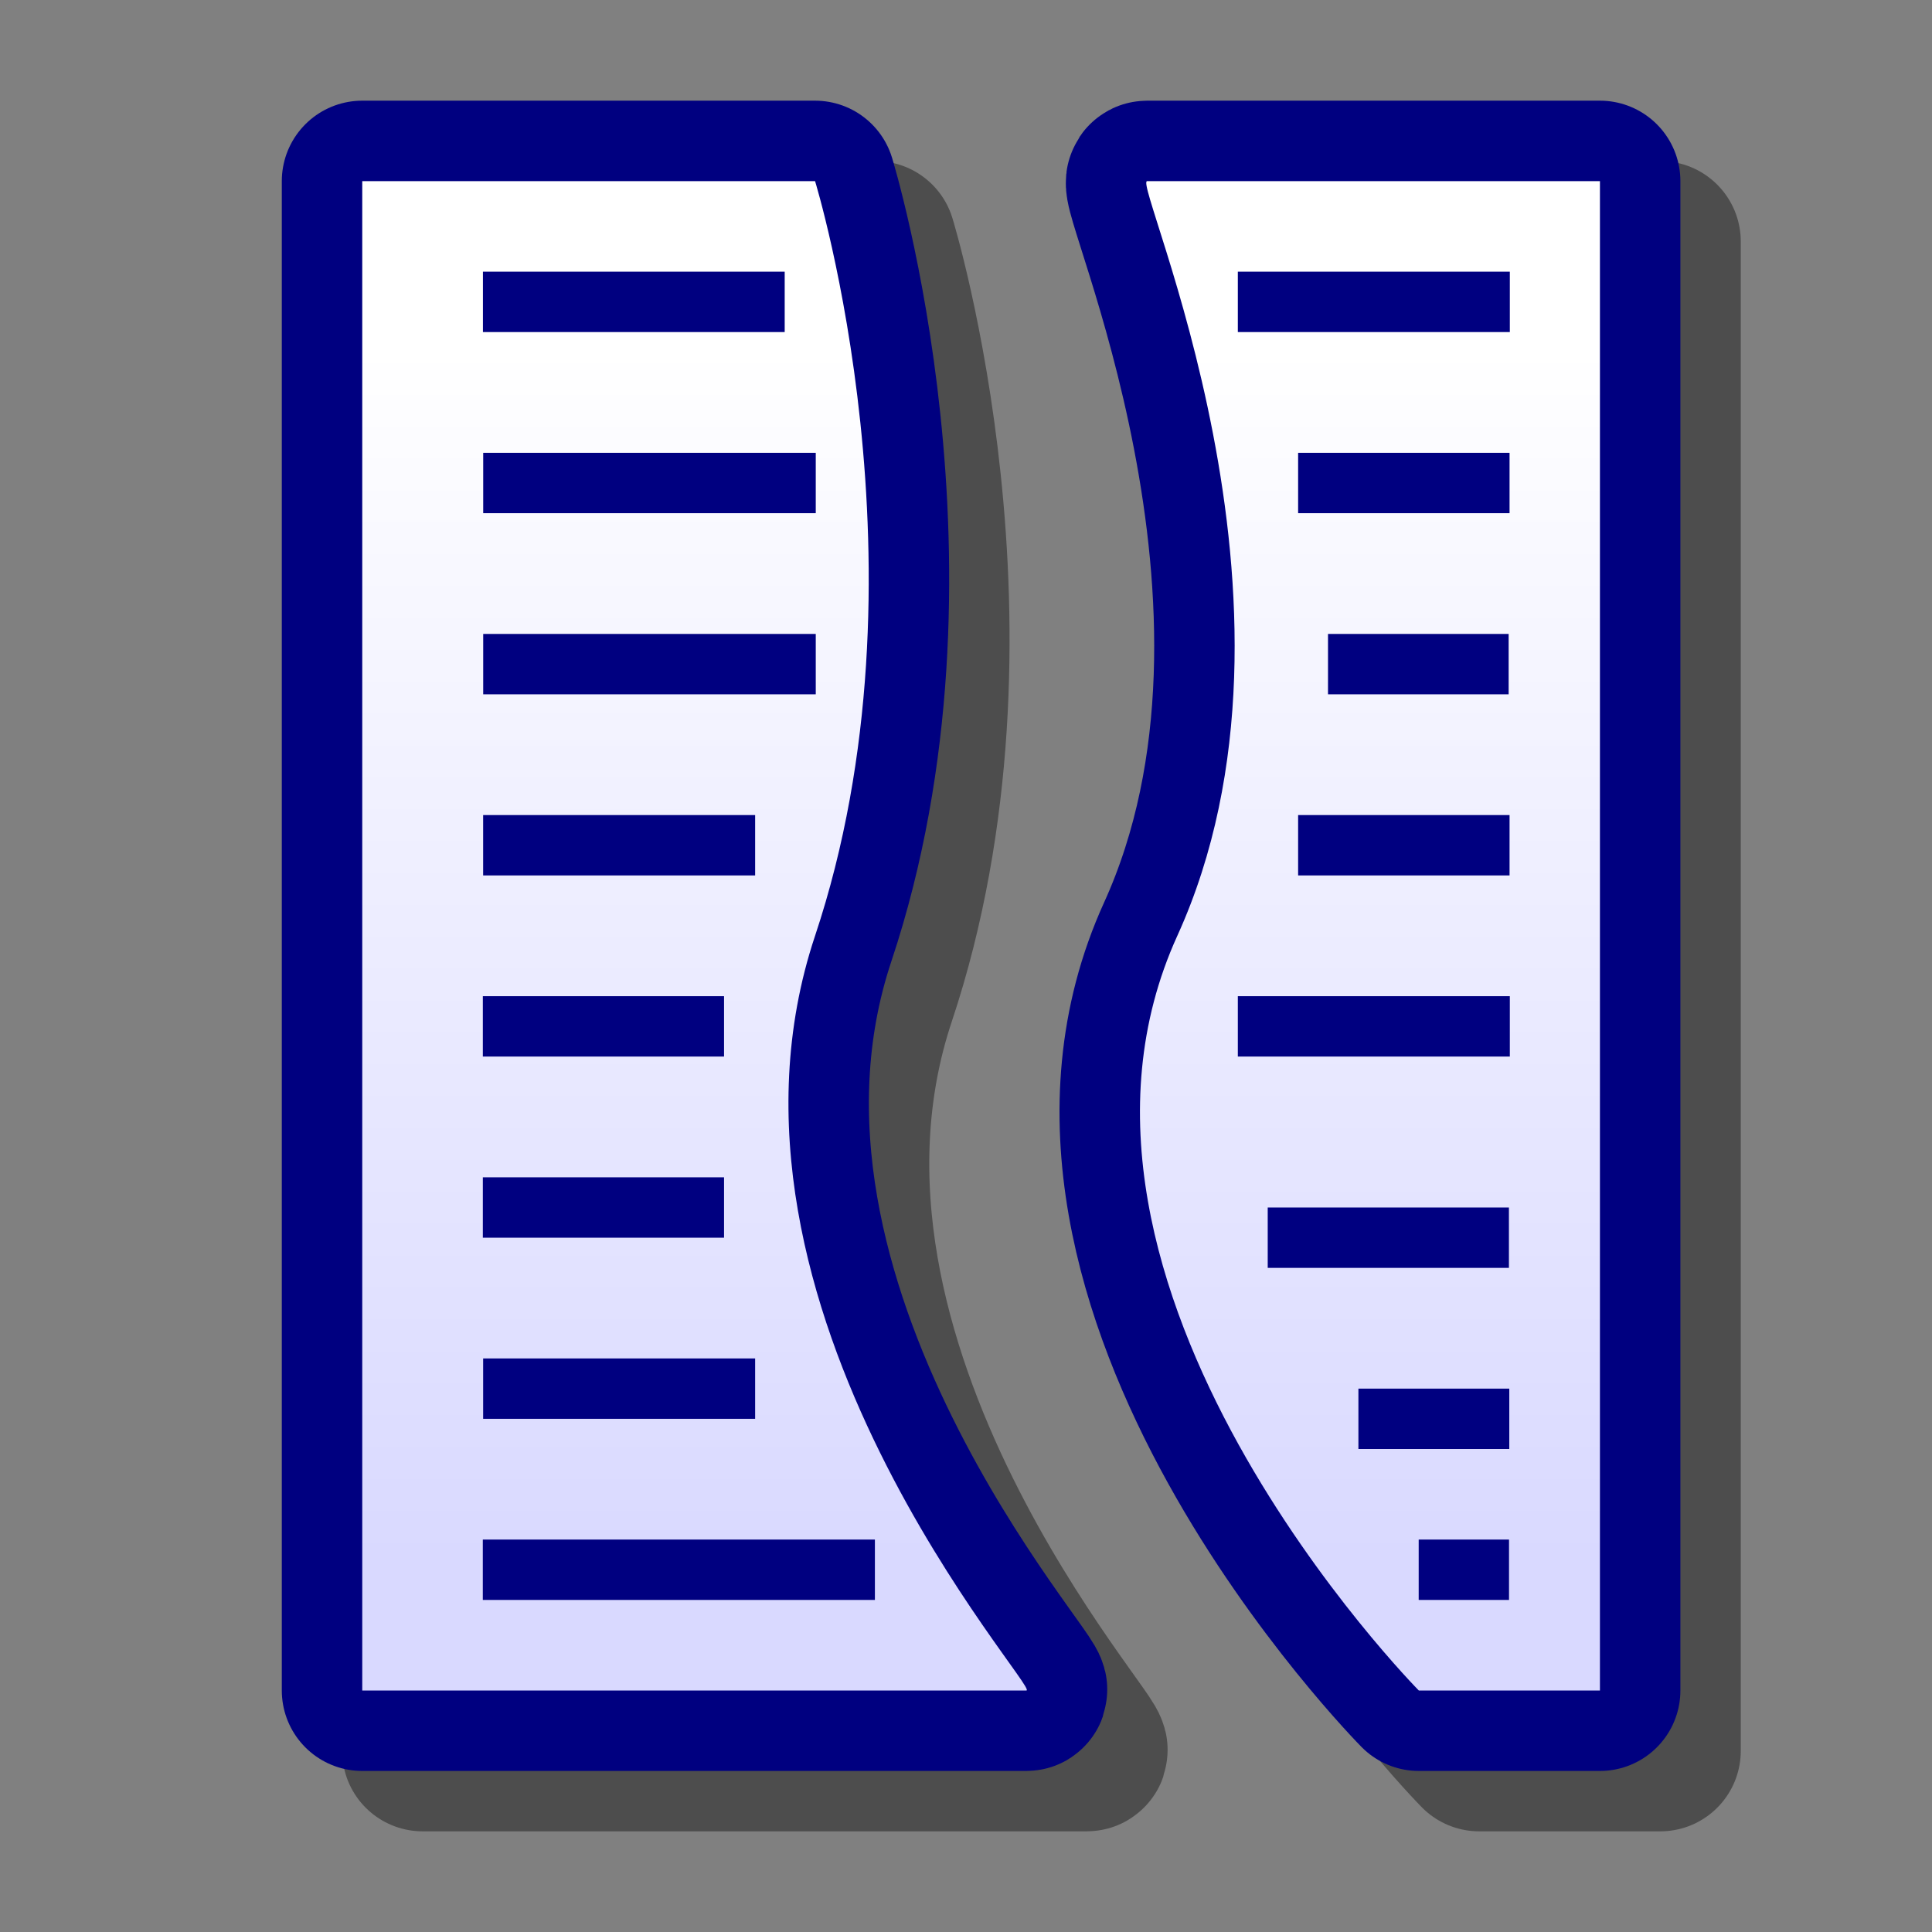 <?xml version="1.0" encoding="UTF-8" standalone="yes"?>
<svg version="1.1" width="64" height="64" color-interpolation="linearRGB"
     xmlns:svg="http://www.w3.org/2000/svg" xmlns="http://www.w3.org/2000/svg">
 <rect width="100%" height="100%" fill="#808080" stroke="none"/>
 <g>
  <path style="fill:none; stroke:#000000; stroke-opacity:0.4; stroke-width:5.33; stroke-linecap:round; stroke-linejoin:round"
        d="M12 6H27C27 6 31 19 27 31C22.89 43.31 34.51 56 34 56C33 56 12 56 12 56V6z"
        transform="matrix(1,0,0,1,2,2)"
  />
  <path style="fill:none; stroke:#000080; stroke-width:5.33; stroke-linecap:round; stroke-linejoin:round"
        d="M12 6H27C27 6 31 19 27 31C22.89 43.31 34.51 56 34 56C33 56 12 56 12 56V6z"
  />
  <linearGradient id="gradient0" gradientUnits="userSpaceOnUse" x1="172.46" y1="11.49" x2="172.46" y2="51.63">
   <stop offset="0" stop-color="#ffffff"/>
   <stop offset="1" stop-color="#d9d9ff"/>
  </linearGradient>
  <path style="fill:url(#gradient0)"
        d="M12 6H27C27 6 31 19 27 31C22.89 43.31 34.51 56 34 56C33 56 12 56 12 56V6z"
  />
  <path style="fill:#000080"
        d="M16 9H50V11H16V9z"
        transform="matrix(0.294,0,0,1,11.294,0)"
  />
  <path style="fill:#000080"
        d="M16 9H50V11H16V9z"
        transform="matrix(0.324,0,0,1,10.823,6)"
  />
  <path style="fill:#000080"
        d="M16 9H50V11H16V9z"
        transform="matrix(0.324,0,0,1,10.823,12)"
  />
  <path style="fill:#000080"
        d="M16 9H50V11H16V9z"
        transform="matrix(0.382,0,0,1,9.882,42)"
  />
  <path style="fill:#000080"
        d="M16 9H50V11H16V9z"
        transform="matrix(0.265,0,0,1,11.765,36)"
  />
  <path style="fill:#000080"
        d="M16 9H50V11H16V9z"
        transform="matrix(0.265,0,0,1,11.765,18)"
  />
  <path style="fill:#000080"
        d="M16 9H50V11H16V9z"
        transform="matrix(0.235,0,0,1,12.235,24)"
  />
  <path style="fill:#000080"
        d="M16 9H50V11H16V9z"
        transform="matrix(0.235,0,0,1,12.235,30)"
  />
  <path style="fill:none; stroke:#000000; stroke-opacity:0.4; stroke-width:5.33; stroke-linecap:round; stroke-linejoin:round"
        d="M38 6C39 6 53 6 53 6V56H47C47 56 33.73 42.58 39 31C44 20 37.49 6 38 6z"
        transform="matrix(1,0,0,1,2,2)"
  />
  <path style="fill:none; stroke:#000080; stroke-width:5.33; stroke-linecap:round; stroke-linejoin:round"
        d="M38 6C39 6 53 6 53 6V56H47C47 56 33.73 42.58 39 31C44 20 37.49 6 38 6z"
  />
  <linearGradient id="gradient1" gradientUnits="userSpaceOnUse" x1="172.46" y1="11.49" x2="172.46" y2="51.63">
   <stop offset="0" stop-color="#ffffff"/>
   <stop offset="1" stop-color="#d9d9ff"/>
  </linearGradient>
  <path style="fill:url(#gradient1)"
        d="M38 6C39 6 53 6 53 6V56H47C47 56 33.73 42.58 39 31C44 20 37.49 6 38 6z"
  />
  <path style="fill:#000080"
        d="M16 9H50V11H16V9z"
        transform="matrix(0.265,0,0,1,36.765,0)"
  />
  <path style="fill:#000080"
        d="M16 9H50V11H16V9z"
        transform="matrix(0.206,0,0,1,39.706,6)"
  />
  <path style="fill:#000080"
        d="M16 9H50V11H16V9z"
        transform="matrix(0.176,0,0,1,41.176,12)"
  />
  <path style="fill:#000080"
        d="M16 9H50V11H16V9z"
        transform="matrix(0.088,0,0,1,45.588,42)"
  />
  <path style="fill:#000080"
        d="M16 9H50V11H16V9z"
        transform="matrix(0.147,0,0,1,42.647,37)"
  />
  <path style="fill:#000080"
        d="M16 9H50V11H16V9z"
        transform="matrix(0.206,0,0,1,39.706,18)"
  />
  <path style="fill:#000080"
        d="M16 9H50V11H16V9z"
        transform="matrix(0.265,0,0,1,36.765,24)"
  />
  <path style="fill:#000080"
        d="M16 9H50V11H16V9z"
        transform="matrix(0.235,0,0,1,38.235,31)"
  />
 </g>
</svg>
